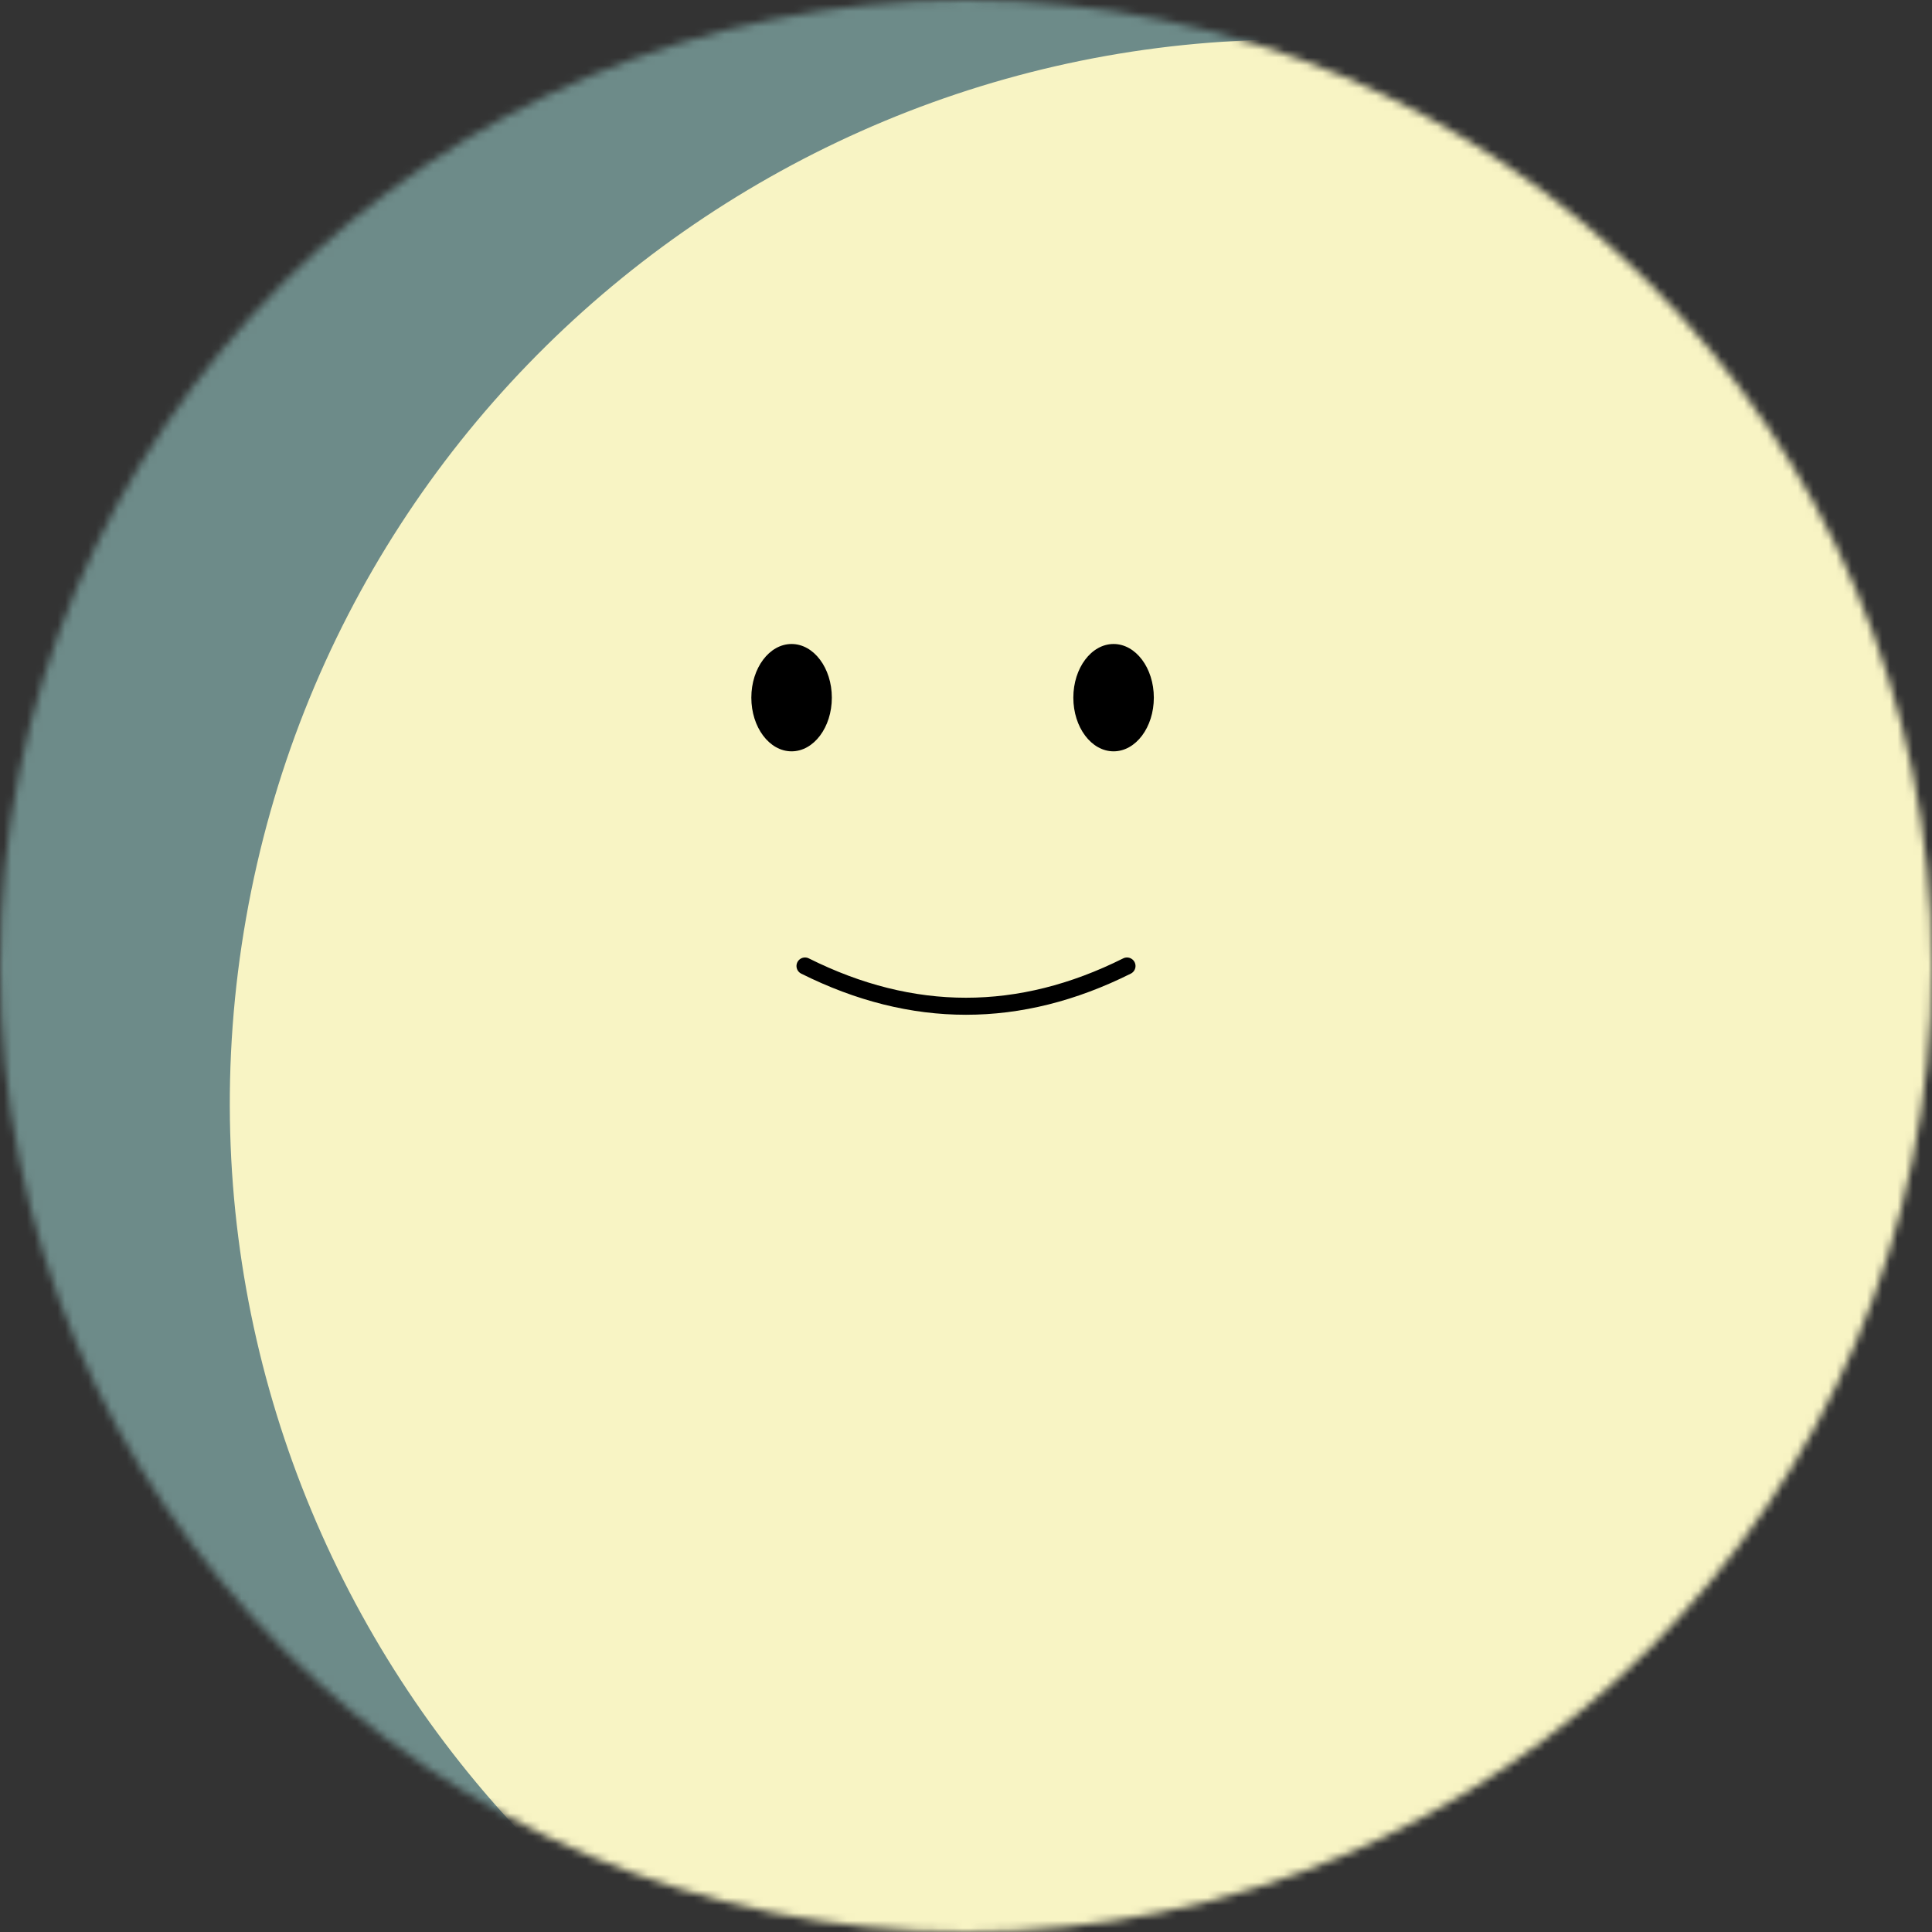 <svg width="252" height="252" viewBox="0 0 252 252" fill="none" xmlns="http://www.w3.org/2000/svg">
<rect x="0" y="0" width="252" height="252" fill="#333333" stroke="none"/>
<mask id="mask0_902_5326" style="mask-type:alpha" maskUnits="userSpaceOnUse" x="0" y="0" width="252" height="252">
<path d="M252 126C252 56.412 195.588 0 126 0C56.412 0 0 56.412 0 126C0 195.588 56.412 252 126 252C195.588 252 252 195.588 252 126Z" fill="white"/>
</mask>
<g mask="url(#mask0_902_5326)">
<path d="M252 0H0V252H252V0Z" fill="#6D8B89"/>
<path d="M192.665 7.285C117.281 -6.007 45.395 44.328 32.103 119.712C18.811 195.095 69.146 266.982 144.53 280.274C219.913 293.566 291.799 243.231 305.092 167.847C318.384 92.463 268.049 20.577 192.665 7.285Z" fill="#F8F4C4"/>
<path d="M105 126C119 133 133 133 147 126" stroke="black" stroke-width="2.222" stroke-linecap="round"/>
<path d="M108.5 91C108.5 87.134 106.149 84 103.25 84C100.351 84 98 87.134 98 91C98 94.866 100.351 98 103.25 98C106.149 98 108.5 94.866 108.5 91Z" fill="black"/>
<path d="M150.5 91C150.5 87.134 148.149 84 145.25 84C142.351 84 140 87.134 140 91C140 94.866 142.351 98 145.25 98C148.149 98 150.5 94.866 150.5 91Z" fill="black"/>
</g>
</svg>
